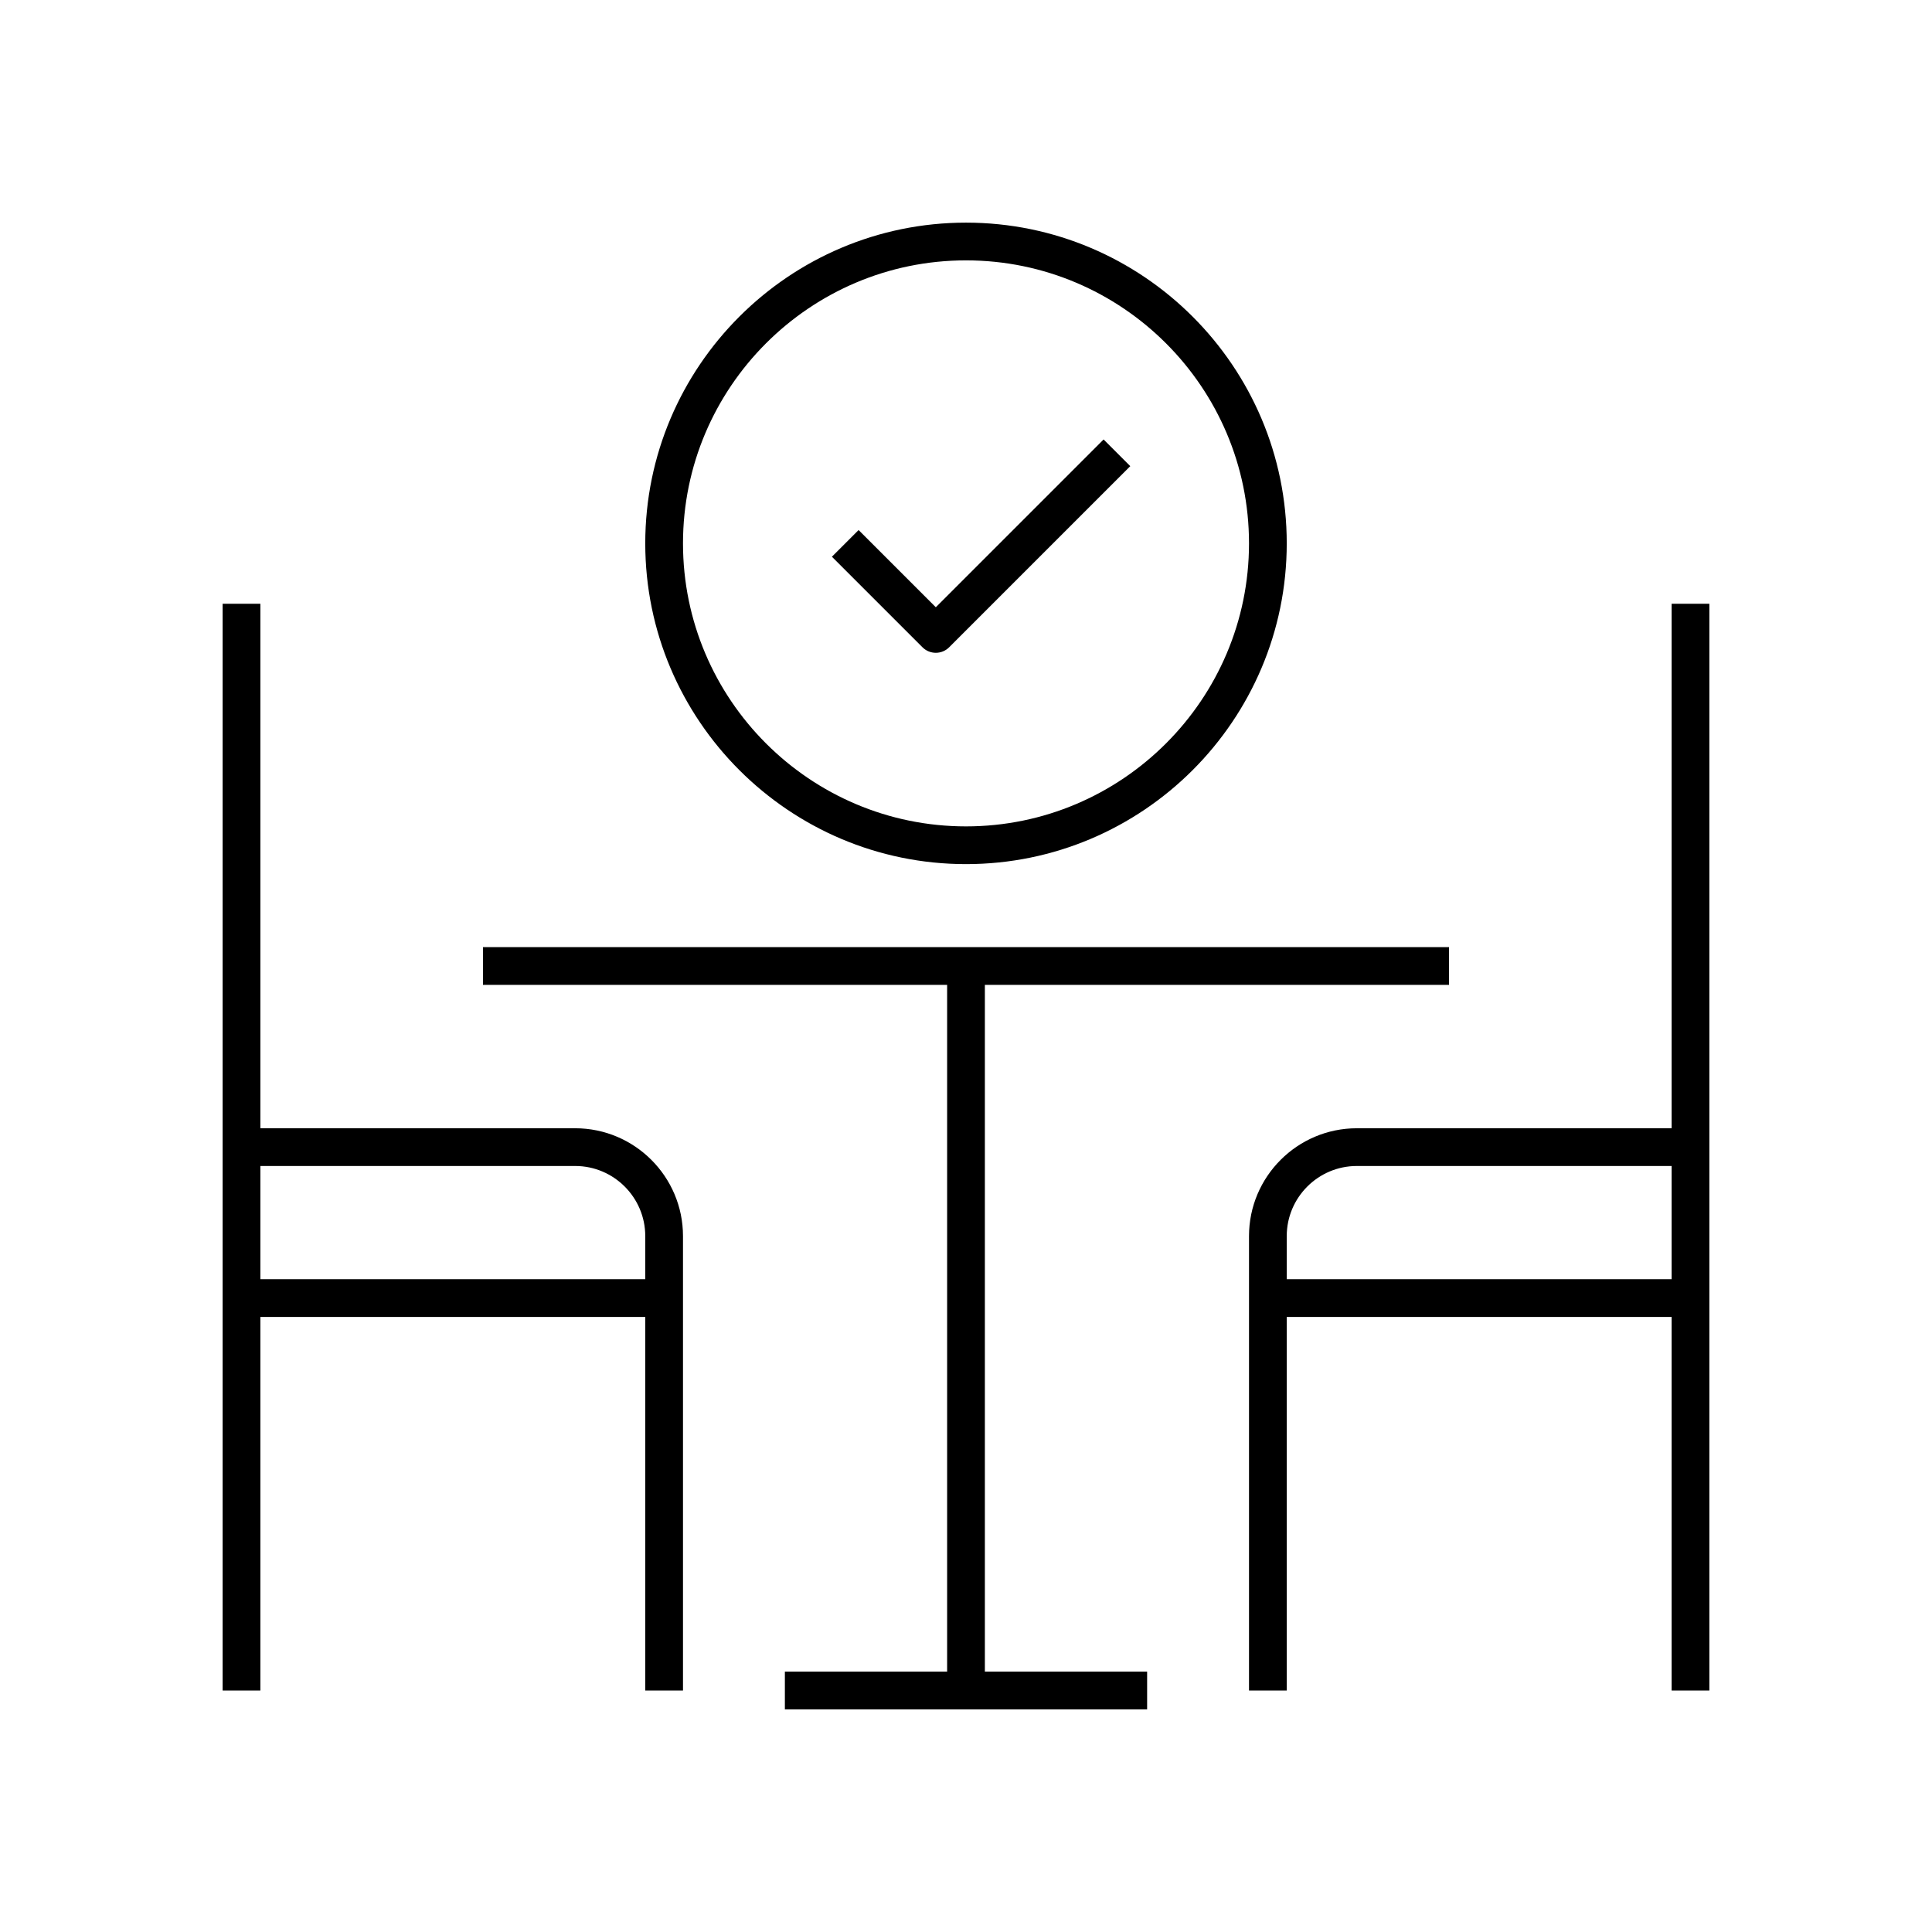 <svg xmlns="http://www.w3.org/2000/svg" enable-background="new 0 0 1024 1024" viewBox="0 0 1024 1024" id="table-reservation"><g><polygon points="522 522 768 522 768 502 256 502 256 522 502 522 502 886 416 886 416 906 608 906 608 886 522 886"></polygon><path d="M886 320v278H719.15c-31.51 0-57.15 25.64-57.15 57.15V688v0 0 208h20V698h204v198h20V688v-80V320H886zM682 655.15c0-20.48 16.67-37.15 37.15-37.15H886v60H682V655.15zM304.85 598H138V320h-20v288 80 208h20V698h204v198h20V688v0 0-32.85C362 623.64 336.36 598 304.85 598zM304.85 618c20.48 0 37.15 16.67 37.15 37.15V678H138v-60H304.85zM512 458c93.74 0 170-76.26 170-170s-76.26-170-170-170-170 76.26-170 170S418.26 458 512 458zM512 138c82.71 0 150 67.29 150 150s-67.29 150-150 150-150-67.29-150-150S429.29 138 512 138z"></path><path d="M496,346c2.56,0,5.12-0.98,7.07-2.93l96-96l-14.14-14.14L496,321.86l-40.93-40.93l-14.14,14.14l48,48
		C490.88,345.02,493.44,346,496,346z"></path></g></svg>